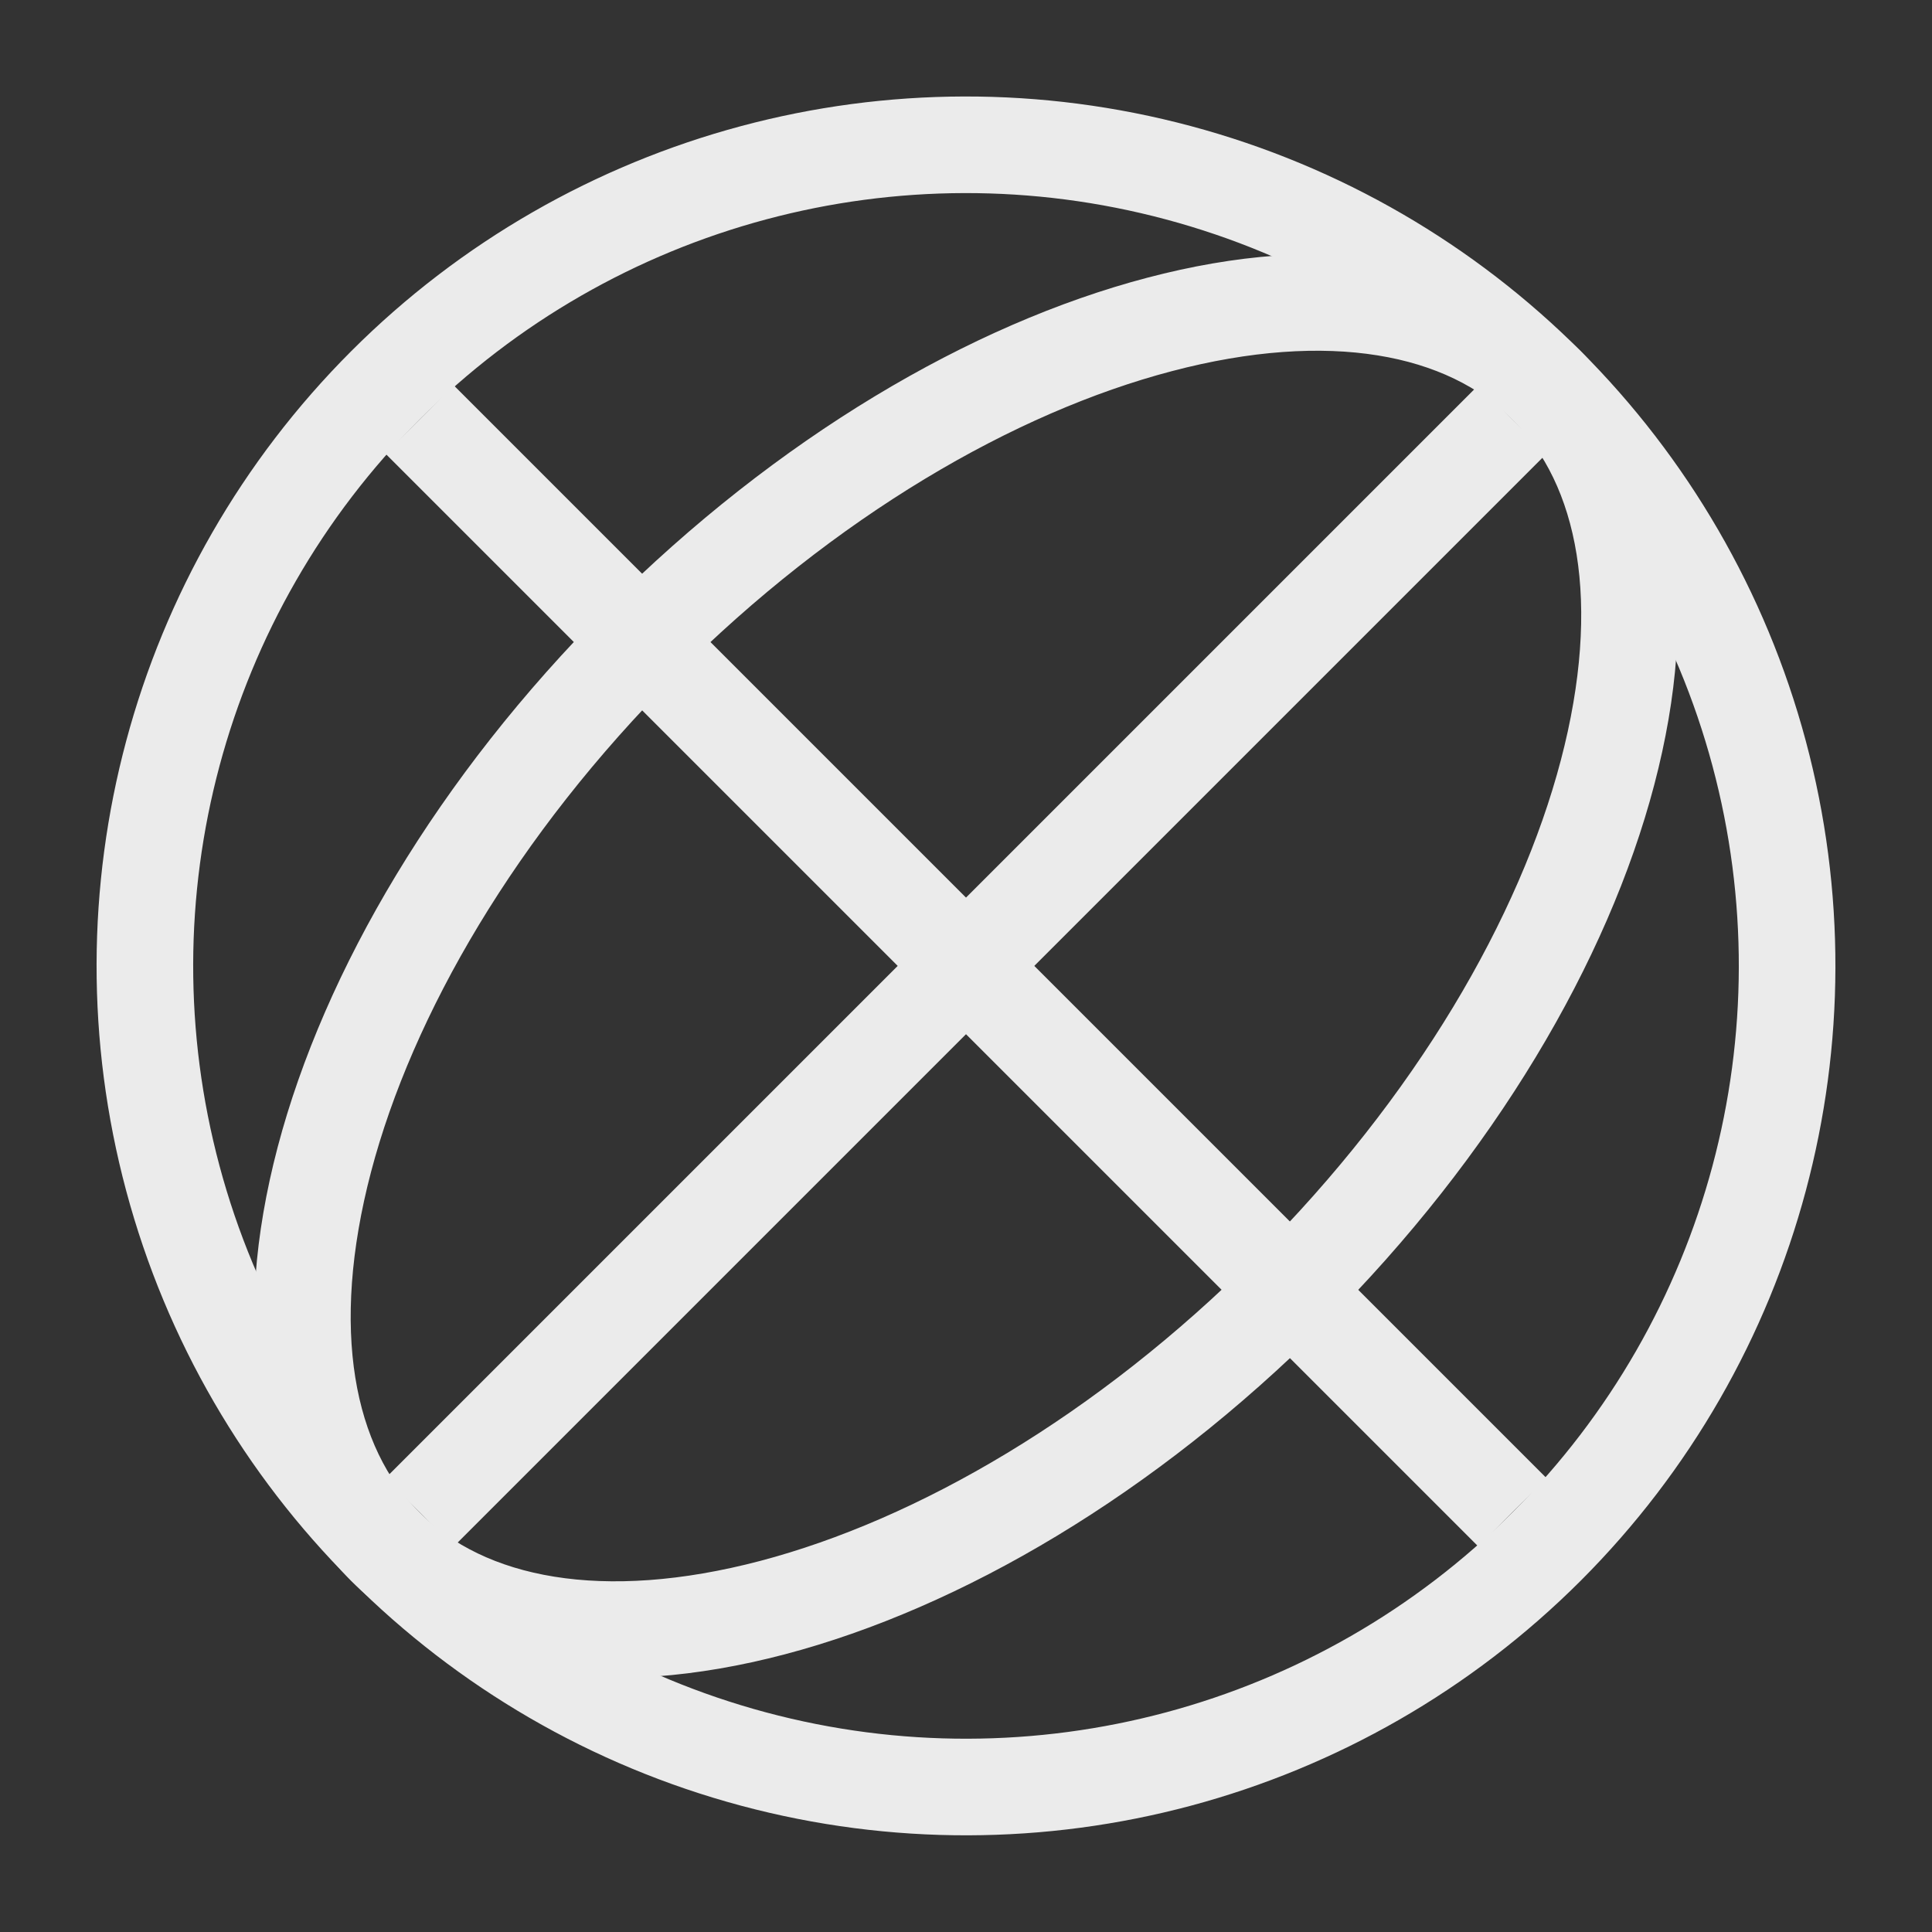 <svg width="20" height="20" viewBox="0 0 20 20" fill="none" xmlns="http://www.w3.org/2000/svg">
<rect x="0" y="0" width="20" height="20" fill="#333333" stroke="none"/>
<g clip-path="url(#clip0_4926_10390)">
<circle cx="10" cy="9.999" r="8.5" transform="rotate(45 10 9.999)" stroke="#ebebeb"/>
<path d="M13.358 13.359C11.652 15.065 9.721 16.188 7.997 16.642C6.26 17.099 4.836 16.858 3.989 16.011C3.142 15.163 2.901 13.74 3.358 12.002C3.812 10.279 4.935 8.347 6.641 6.641C8.347 4.935 10.278 3.812 12.002 3.359C13.739 2.901 15.163 3.143 16.01 3.99C16.857 4.837 17.098 6.26 16.641 7.998C16.188 9.722 15.065 11.653 13.358 13.359Z" stroke="#ebebeb"/>
<path d="M15.657 4.342C15.657 4.342 8.1 11.899 4.344 15.655" stroke="#ebebeb"/>
<path d="M4.343 4.342C4.343 4.342 11.9 11.899 15.656 15.655" stroke="#ebebeb"/>
</g>
<defs>
<clipPath id="clip0_4926_10390">
<rect width="20" height="20" fill="white"/>
</clipPath>
</defs>
</svg>
